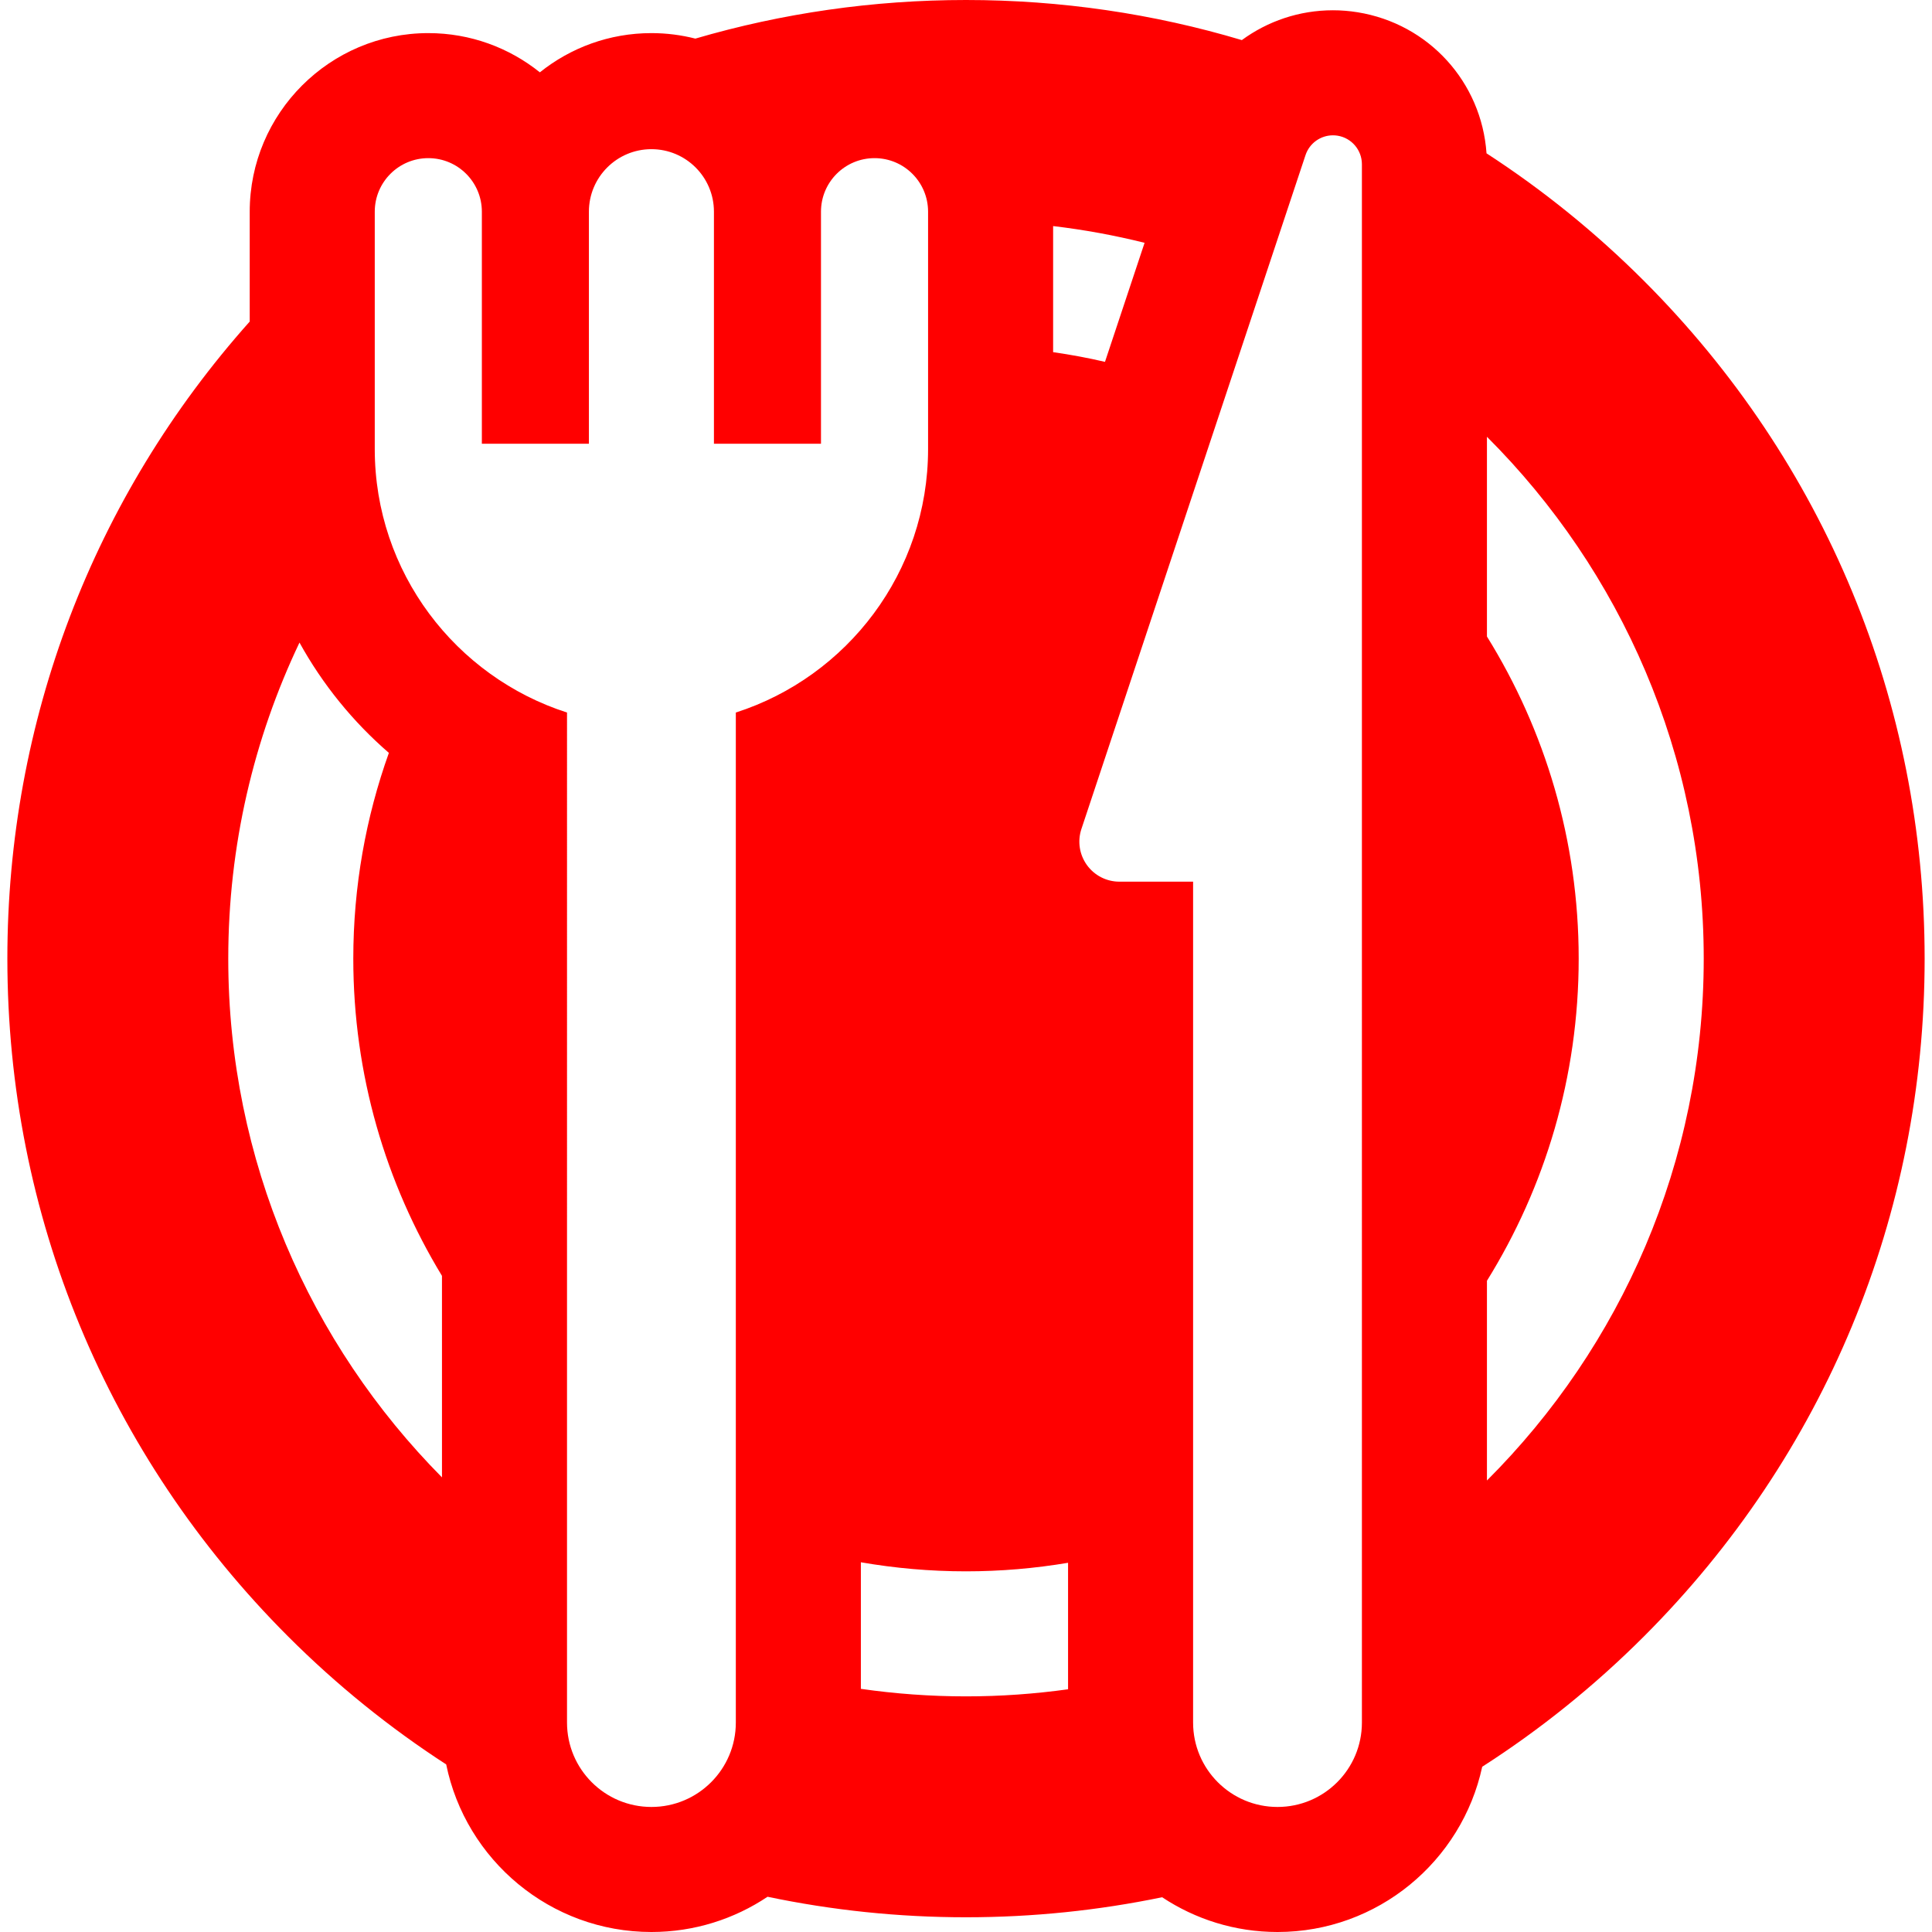 <?xml version="1.0" encoding="iso-8859-1"?>
<!-- Generator: Adobe Illustrator 19.0.0, SVG Export Plug-In . SVG Version: 6.00 Build 0)  -->
<svg xmlns="http://www.w3.org/2000/svg" xmlns:xlink="http://www.w3.org/1999/xlink" version="1.1" id="Layer_1" x="0px" y="0px" viewBox="0 0 512 512" style="enable-background:new 0 0 512 512;" xml:space="preserve" width="512px" height="512px">
<g>
	<g>
		<path d="M435.639,74.409c-12.838-12.838-26.817-24.116-41.695-33.775c-1.308-18.833-15.27-34.324-34.172-37.385    c-2.153-0.349-4.349-0.526-6.527-0.526c-8.92,0-17.312,2.886-24.146,7.904C305.685,3.631,281.122,0,255.999,0    c-24.632,0-48.724,3.5-71.723,10.23c-3.727-0.946-7.625-1.456-11.642-1.456c-11.176,0-21.458,3.894-29.564,10.395    c-8.106-6.501-18.388-10.395-29.564-10.395c-26.097,0-47.328,21.231-47.328,47.328v29.112    C24.662,131.769,1.951,191.16,1.951,254.049c0,67.858,26.426,131.656,74.409,179.639c12.894,12.894,26.937,24.214,41.886,33.9    C123.399,492.896,145.827,512,172.635,512c11.376,0,21.96-3.445,30.773-9.339c17.107,3.583,34.706,5.437,52.592,5.437    c17.672,0,35.065-1.808,51.979-5.308c8.774,5.813,19.281,9.21,30.573,9.21c26.587,0,48.857-18.794,54.25-43.792    c15.306-9.819,29.671-21.352,42.838-34.52c47.983-47.983,74.409-111.781,74.409-179.639    C510.048,186.189,483.621,122.392,435.639,74.409z M279.089,59.912c8.245,0.974,16.335,2.463,24.236,4.435l-10.492,31.548    c-4.512-1.05-9.098-1.903-13.744-2.568V59.912z M117.13,391.522c-34.993-35.345-56.638-83.926-56.638-137.473    c0-29.957,6.782-58.357,18.876-83.76c6.126,11.098,14.171,20.995,23.69,29.233c-6.097,17.051-9.43,35.406-9.43,54.527    c0,30.749,8.592,59.529,23.501,84.065C117.13,338.114,117.13,391.522,117.13,391.522z M195.002,188.829v267.666    c0,12.354-10.014,22.368-22.368,22.368c-12.354,0-22.368-10.014-22.368-22.368V188.829c-29.52-9.48-50.951-37.188-50.951-69.817    V56.1c0-7.837,6.353-14.191,14.191-14.191s14.191,6.353,14.191,14.191v61.493h28.368V56.1c0-9.15,7.418-16.568,16.568-16.568    s16.568,7.418,16.568,16.568v61.493h28.368V56.1c0-7.837,6.353-14.191,14.191-14.191S245.95,48.263,245.95,56.1v62.911    C245.952,151.642,224.522,179.349,195.002,188.829z M283.048,447.676c-8.844,1.229-17.871,1.88-27.047,1.88    c-9.459,0-18.758-0.689-27.861-1.994v-33.543c9.056,1.572,18.363,2.401,27.861,2.401c9.215,0,18.248-0.784,27.047-2.266V447.676z     M360.919,456.495L360.919,456.495c0,12.354-10.014,22.368-22.368,22.368c-12.354,0-22.368-10.014-22.368-22.368V233.651h-19.534    c-3.408,0-6.609-1.638-8.603-4.403s-2.539-6.319-1.462-9.553l59.391-178.586c1.056-3.173,4.018-5.249,7.272-5.249    c0.406,0,0.818,0.032,1.23,0.099c3.713,0.601,6.442,3.808,6.442,7.57V456.495z M394.055,392.348v-52.93    c15.404-24.82,24.314-54.072,24.314-85.37c0-31.299-8.911-60.551-24.314-85.37v-52.93c35.473,35.411,57.451,84.337,57.451,138.301    C451.507,308.011,429.529,356.938,394.055,392.348z" fill="#ff0000"/>
	</g>
</g>
<g>
</g>
<g>
</g>
<g>
</g>
<g>
</g>
<g>
</g>
<g>
</g>
<g>
</g>
<g>
</g>
<g>
</g>
<g>
</g>
<g>
</g>
<g>
</g>
<g>
</g>
<g>
</g>
<g>
</g>
</svg>

